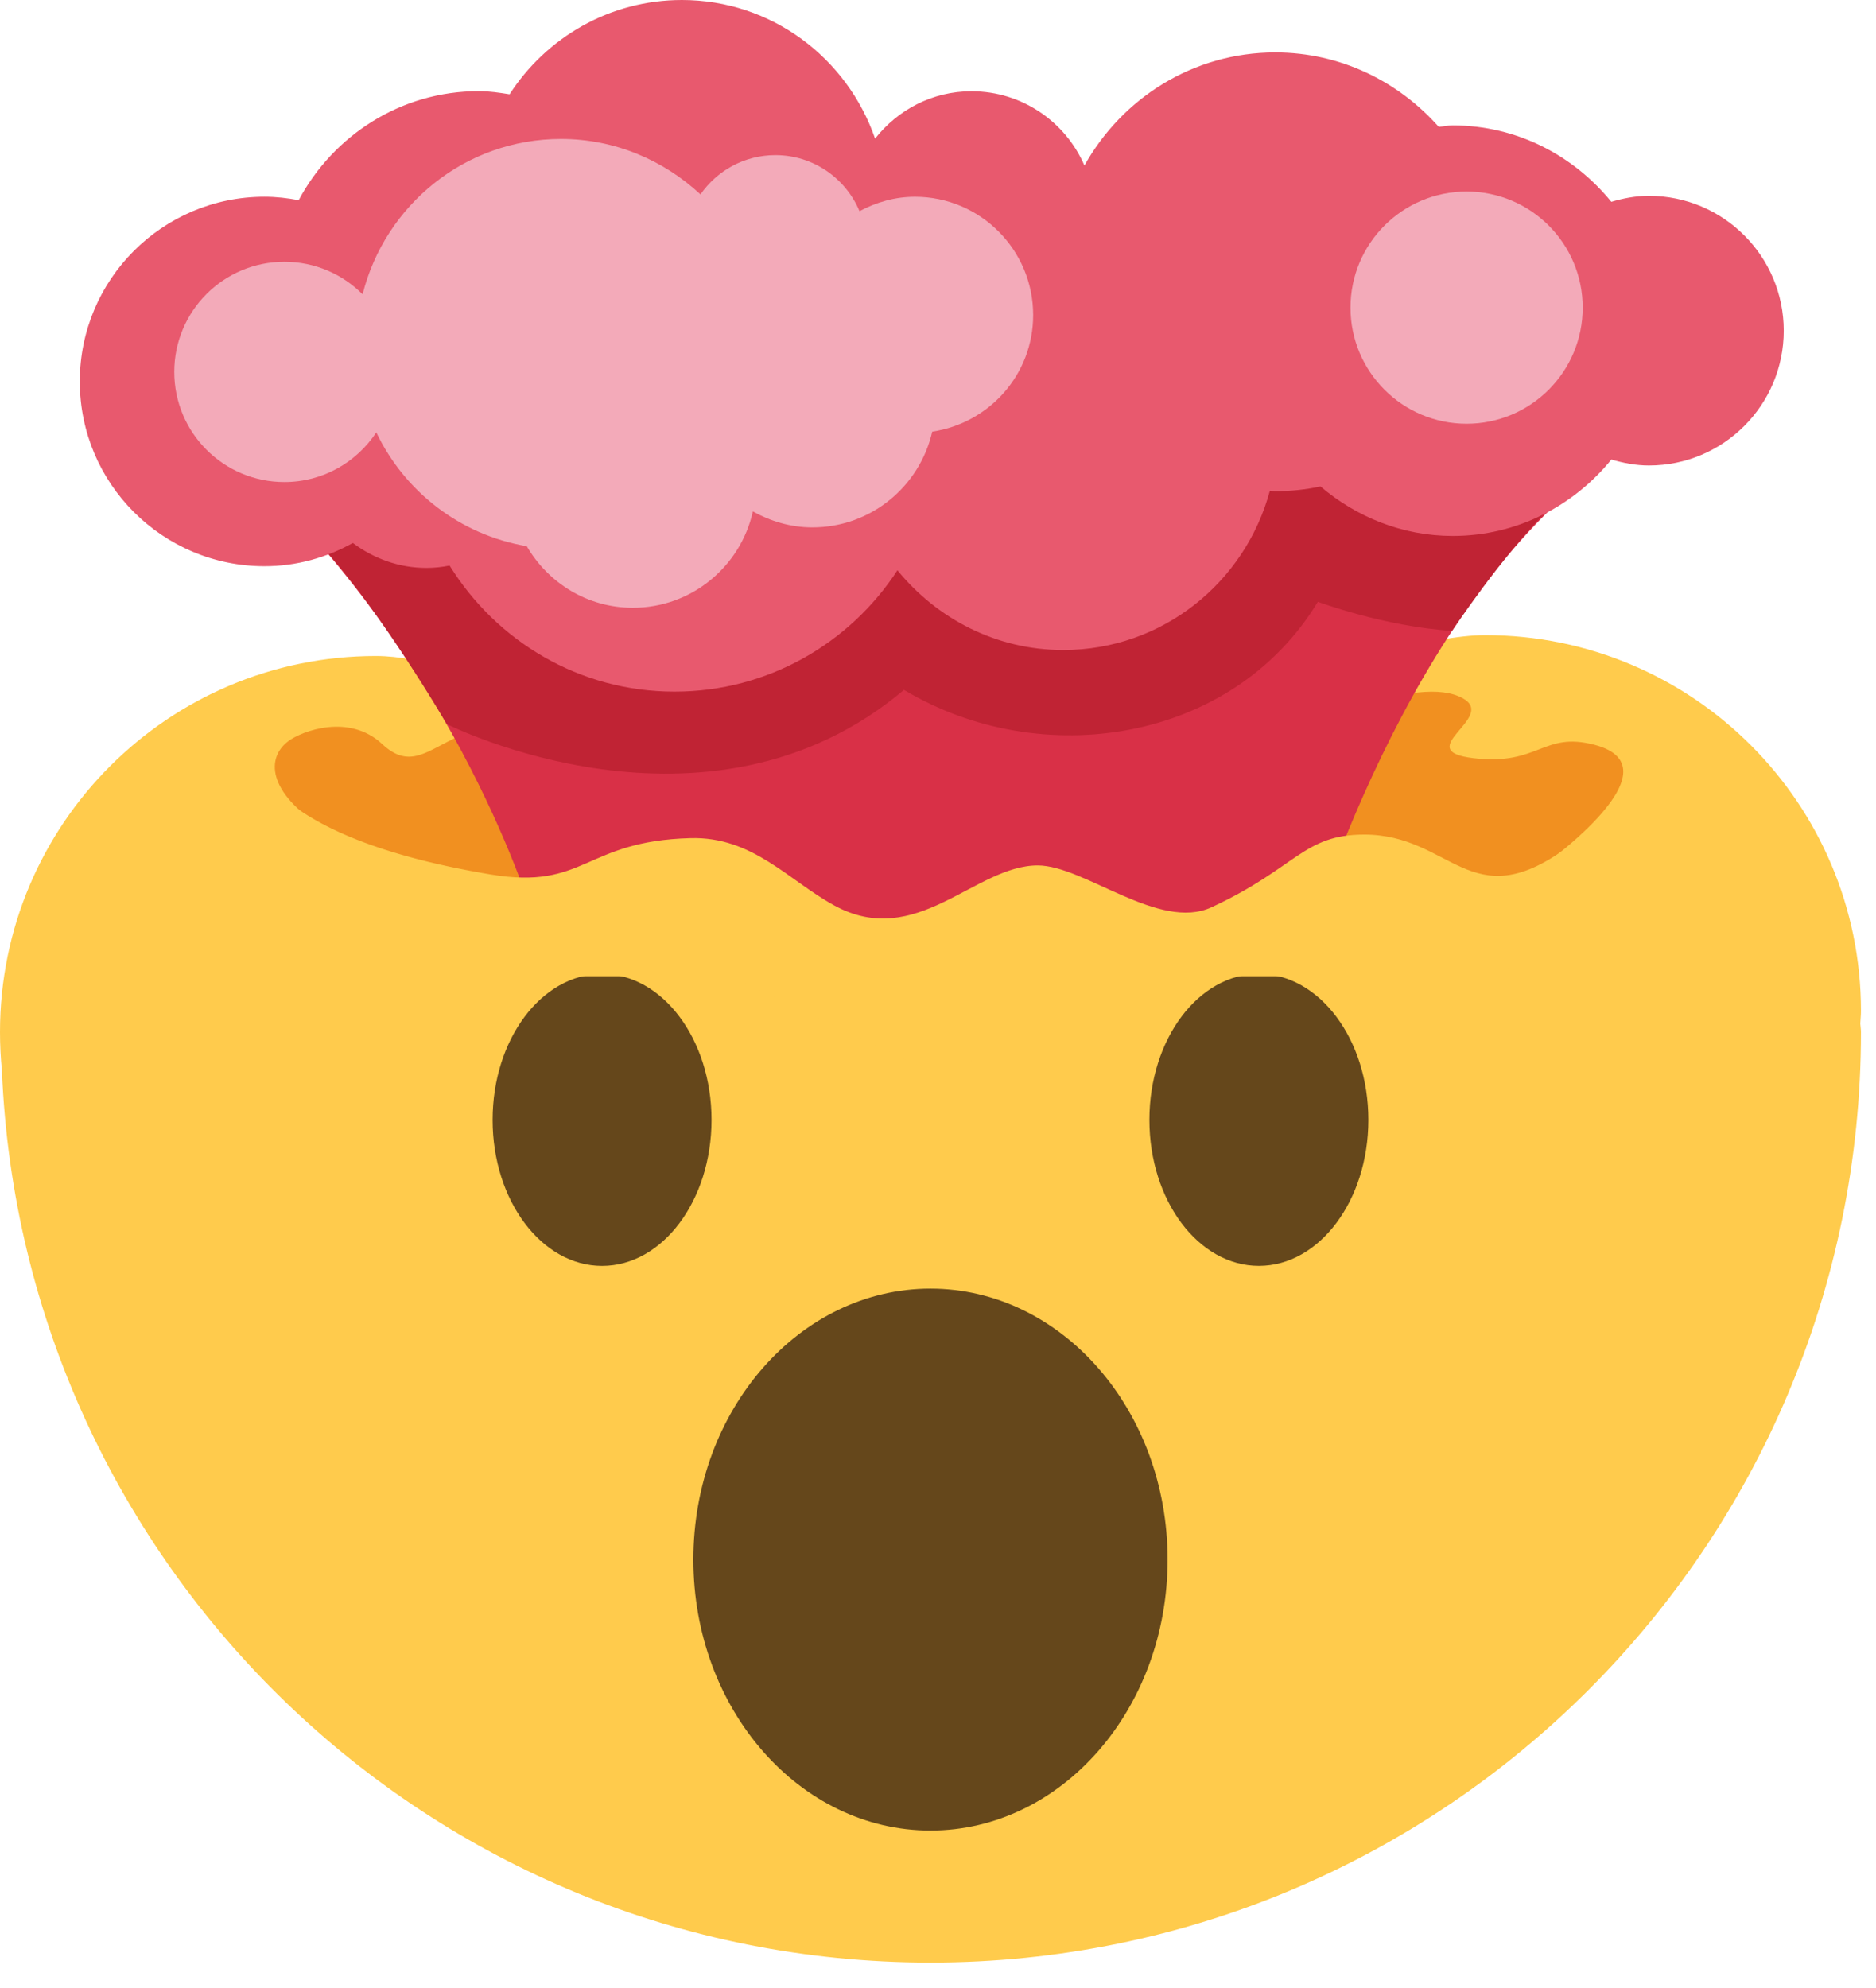 <svg width="67" height="71" viewBox="0 0 67 71" fill="none" xmlns="http://www.w3.org/2000/svg">
<path d="M66.463 36.109C66.463 28.692 60.452 22.681 53.035 22.681C51.122 22.681 47.656 23.811 47.656 23.811L21.997 26.517C21.997 26.517 16.686 23.426 13.429 23.426C6.011 23.426 0 29.437 0 36.854C0 37.317 0.023 37.774 0.068 38.226C0.794 55.938 15.343 70.085 33.231 70.085C51.585 70.085 66.463 55.207 66.463 36.854C66.463 36.752 66.445 36.656 66.439 36.554C66.445 36.406 66.463 36.259 66.463 36.109Z" fill="#FFCB4C"/>
<path d="M33.231 65.37C37.908 65.37 41.7 61.038 41.7 55.694C41.7 50.35 37.908 46.018 33.231 46.018C28.555 46.018 24.763 50.35 24.763 55.694C24.763 61.038 28.555 65.37 33.231 65.37Z" fill="#65471B"/>
<path d="M25.412 39.993C25.412 42.872 23.661 45.206 21.503 45.206C19.343 45.206 17.593 42.872 17.593 39.993C17.593 37.114 19.343 34.78 21.503 34.78C23.661 34.78 25.412 37.114 25.412 39.993ZM48.87 39.991C48.87 42.87 47.12 45.205 44.96 45.205C42.8 45.205 41.05 42.87 41.05 39.991C41.05 37.114 42.802 34.778 44.96 34.778C47.12 34.78 48.87 37.114 48.87 39.991V39.991Z" fill="#65471B"/>
<path d="M10.294 26.47C10.783 26.102 12.47 25.469 13.648 26.57C15.638 28.425 16.121 23.745 22.4 27.162C25.271 28.724 39.971 29.038 41.359 28.348C46.622 25.735 50.68 24.052 52.252 24.941C53.471 25.631 50.349 26.808 52.633 27.076C54.965 27.349 55.098 26.118 56.937 26.595C60.172 27.433 54.799 31.138 54.799 31.138C46.282 38.126 16.819 32.903 11.619 29.621C9.471 28.264 9.539 27.035 10.294 26.47V26.47Z" fill="#F19020"/>
<path d="M56.079 17.53L33.231 14.983L9.653 17.53C16.799 24.699 19.122 33.007 19.122 33.007L27.795 34.75L46.368 34.778C46.366 34.778 49.358 23.475 56.079 17.53V17.53Z" fill="#D93047"/>
<path d="M55.332 18.156C57.836 15.687 45.998 14.596 36.592 14.596C27.185 14.596 20.252 16.653 20.252 16.653C20.252 16.653 10.298 18.185 11.66 19.696C13.592 21.835 15.961 25.86 15.961 25.86C15.961 25.86 25.26 30.561 32.285 24.636C37.172 27.568 44.014 26.53 47.067 21.491C47.067 21.491 49.446 22.377 51.859 22.529C51.859 22.529 53.721 19.743 55.332 18.156V18.156Z" fill="#C02334"/>
<path d="M55.925 30.297C52.506 32.764 51.837 29.803 48.721 29.803C46.541 29.803 46.315 30.987 43.269 32.399C41.398 33.267 38.722 30.905 37.061 30.905C34.813 30.905 32.727 33.941 29.791 32.332C28.149 31.433 26.884 29.871 24.664 29.93C20.842 30.031 20.922 31.795 17.525 31.228C8.767 29.764 9.012 26.587 9.012 26.587L7.725 34.862H26.065L33.478 38.376L42.192 34.862H52.93C52.93 34.862 54.183 34.514 55.068 34.193C58.165 33.077 58.534 28.415 55.925 30.297V30.297Z" fill="#FFCB4C"/>
<path d="M58.888 6.994C58.419 6.994 57.975 7.082 57.547 7.207C56.202 5.556 54.179 4.478 51.882 4.478C51.712 4.478 51.552 4.518 51.383 4.529C49.949 2.913 47.877 1.873 45.545 1.873C42.603 1.873 40.071 3.513 38.73 5.911C38.054 4.351 36.504 3.259 34.696 3.259C33.292 3.259 32.059 3.927 31.253 4.95C30.26 2.076 27.562 0 24.353 0C21.767 0 19.505 1.347 18.199 3.368C17.839 3.311 17.48 3.255 17.104 3.255C14.305 3.255 11.903 4.842 10.667 7.149C10.271 7.074 9.866 7.026 9.447 7.026C5.804 7.026 2.85 9.979 2.85 13.623C2.85 17.267 5.804 20.22 9.447 20.22C10.597 20.22 11.666 19.91 12.602 19.39C13.338 19.941 14.241 20.281 15.232 20.281C15.515 20.281 15.789 20.25 16.057 20.197C17.728 22.892 20.684 24.699 24.089 24.699C27.43 24.699 30.356 22.969 32.051 20.365C33.458 22.089 35.573 23.213 37.972 23.213C41.52 23.213 44.475 20.793 45.353 17.523C45.419 17.525 45.48 17.542 45.547 17.542C46.1 17.542 46.639 17.482 47.161 17.372C48.44 18.459 50.076 19.139 51.886 19.139C54.181 19.139 56.206 18.062 57.549 16.41C57.977 16.535 58.421 16.623 58.89 16.623C61.548 16.623 63.705 14.467 63.705 11.809C63.705 9.15 61.547 6.994 58.888 6.994V6.994Z" fill="#E8596E"/>
<path d="M52.379 15.132C54.668 15.132 56.525 13.276 56.525 10.986C56.525 8.696 54.668 6.84 52.379 6.84C50.089 6.84 48.232 8.696 48.232 10.986C48.232 13.276 50.089 15.132 52.379 15.132Z" fill="#F3AAB9"/>
<path d="M36.899 11.252C36.899 8.92 35.008 7.027 32.676 7.027C31.957 7.027 31.288 7.225 30.696 7.542C30.205 6.367 29.046 5.54 27.692 5.54C26.583 5.54 25.606 6.097 25.017 6.943C23.708 5.726 21.966 4.963 20.037 4.963C16.606 4.963 13.75 7.329 12.95 10.511C12.237 9.793 11.25 9.348 10.157 9.348C7.985 9.348 6.224 11.109 6.224 13.281C6.224 15.453 7.985 17.214 10.157 17.214C11.531 17.214 12.735 16.508 13.439 15.441C14.45 17.554 16.428 19.102 18.813 19.505C19.575 20.815 20.977 21.704 22.601 21.704C24.701 21.704 26.45 20.23 26.888 18.264C27.521 18.615 28.239 18.834 29.013 18.834C31.105 18.834 32.848 17.37 33.294 15.414C35.331 15.111 36.899 13.373 36.899 11.252V11.252Z" fill="#F3AAB9"/>
</svg>
